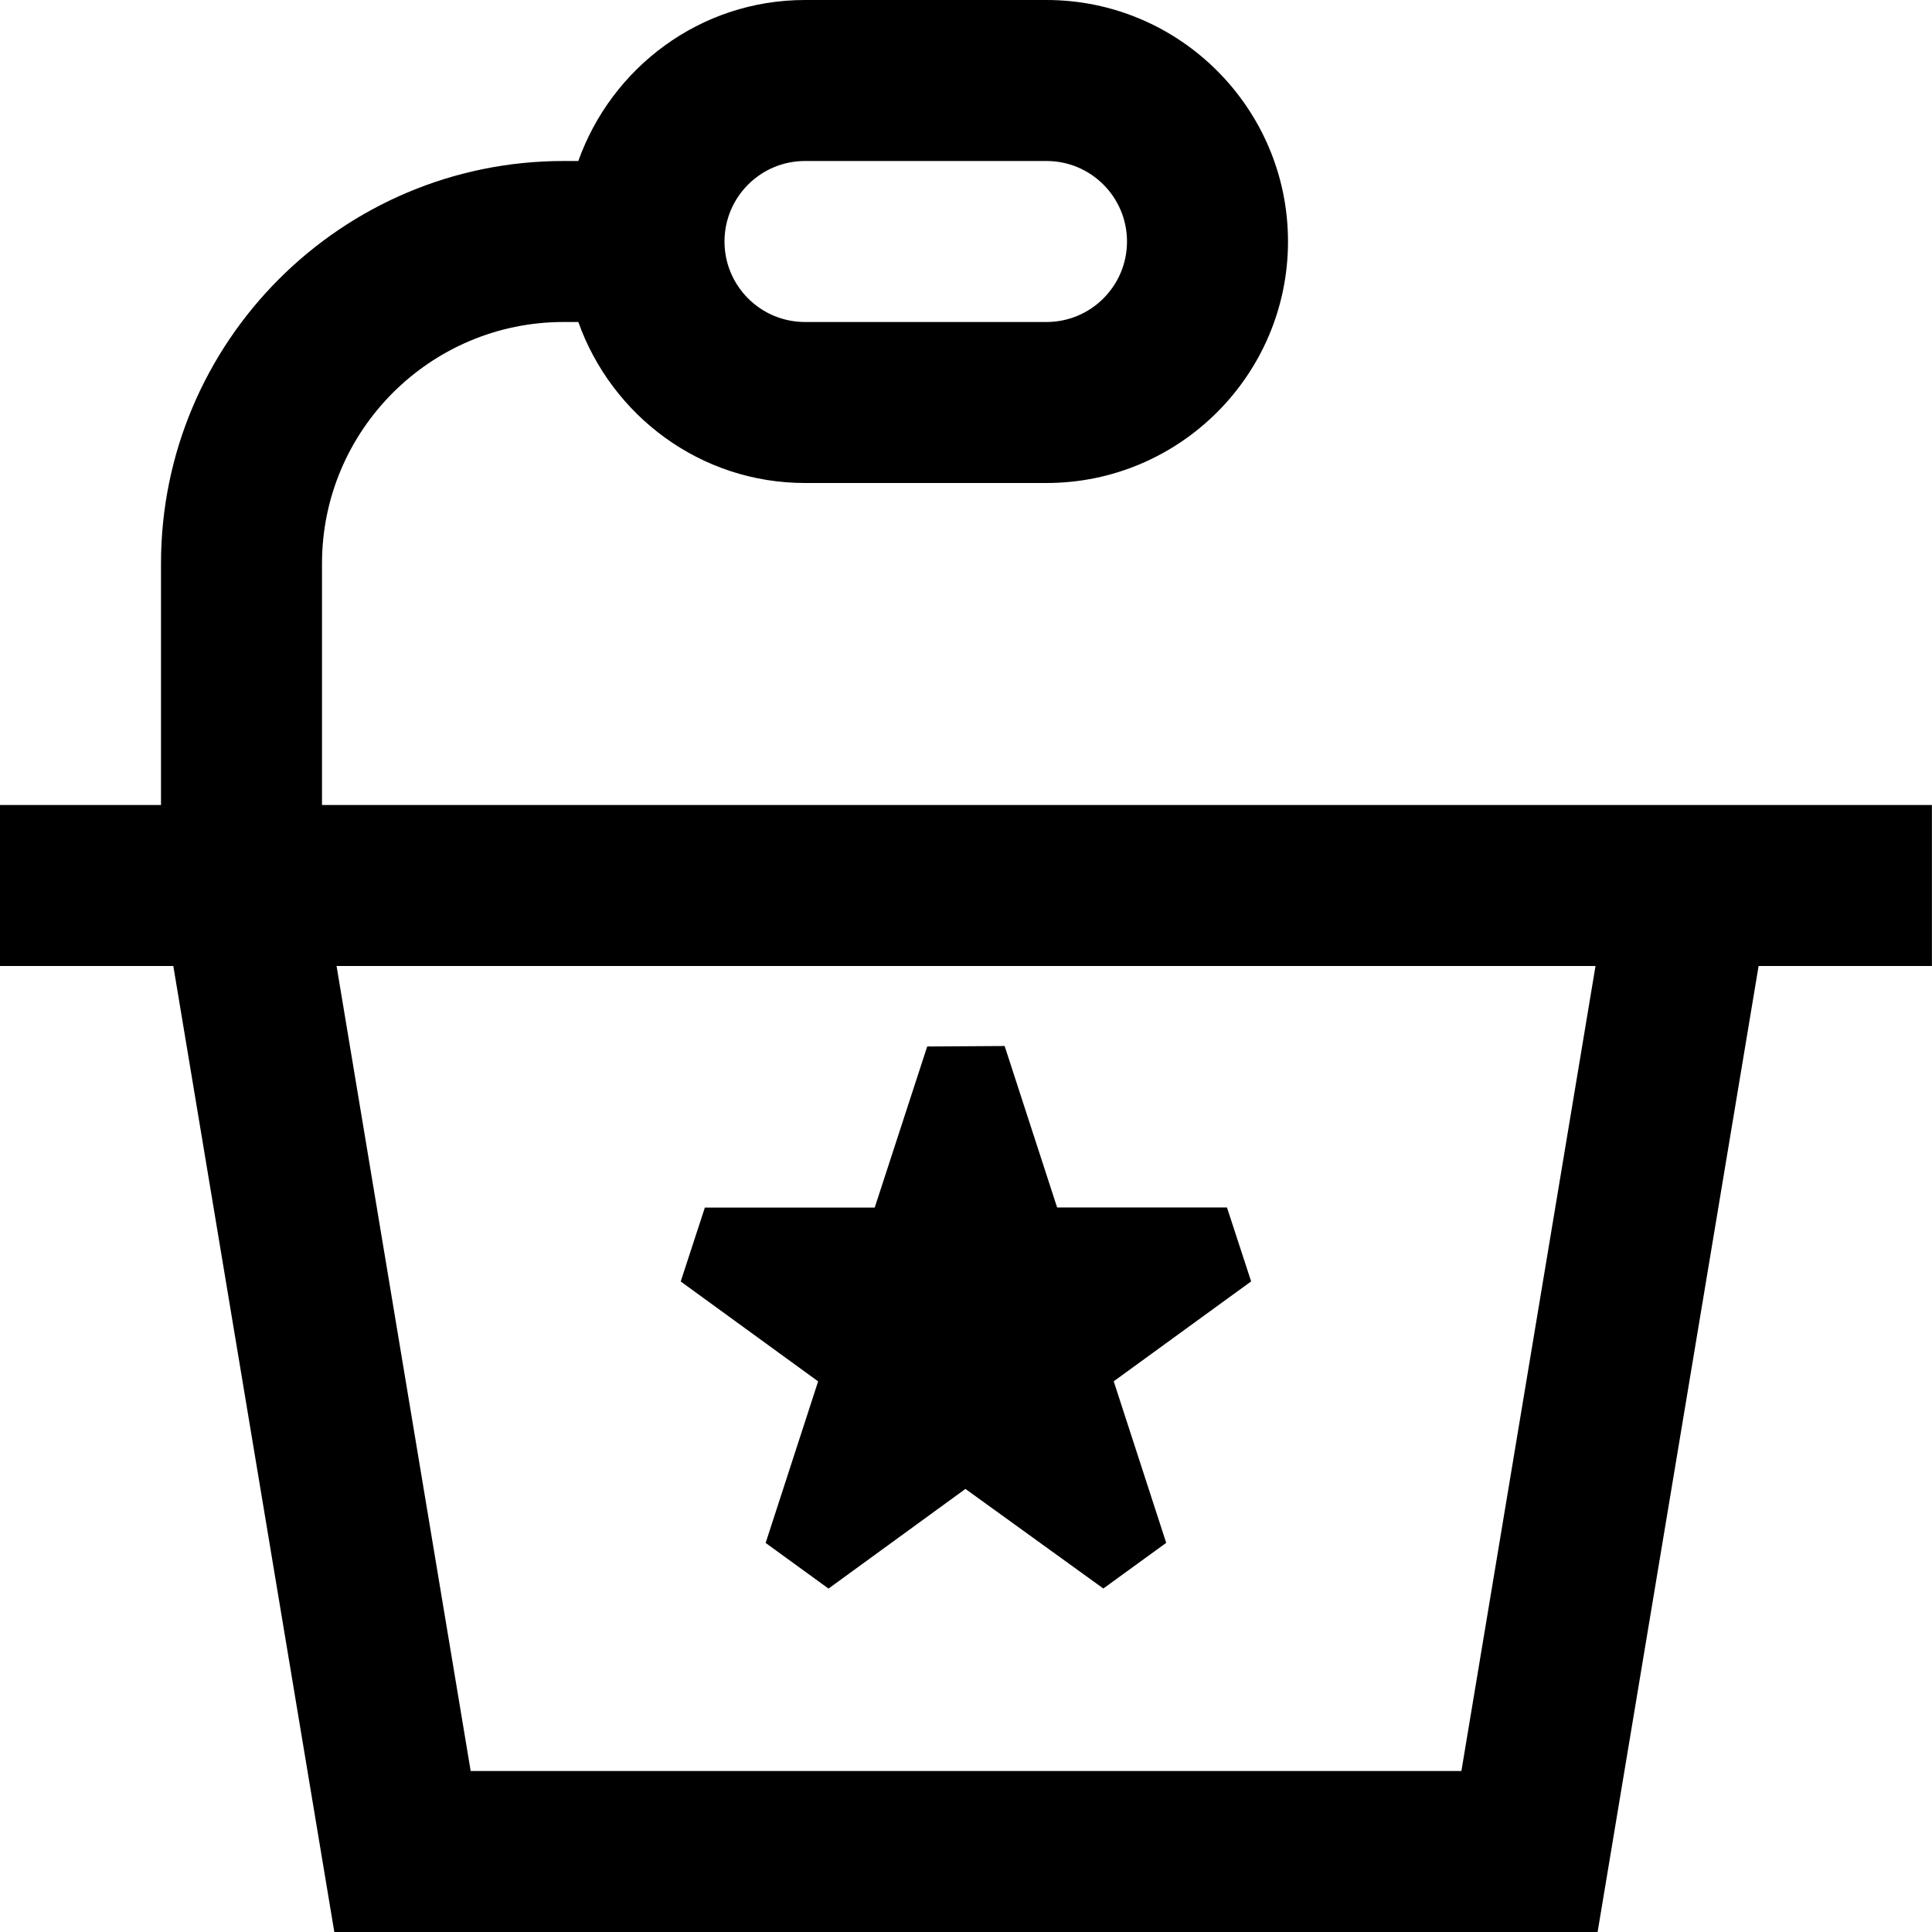 <?xml version="1.0" encoding="UTF-8"?>
<svg xmlns="http://www.w3.org/2000/svg" id="Layer_1" data-name="Layer 1" viewBox="0 0 24 24" width="512" height="512"><path d="M24,10H4v-3c0-1.654,1.346-3,3-3h.184c.414,1.161,1.514,2,2.816,2h3c1.654,0,3-1.346,3-3s-1.346-3-3-3h-3c-1.302,0-2.402,.839-2.816,2h-.184c-2.757,0-5,2.243-5,5v3H0v2H2.153l2,12h15.693l2-12h2.153v-2ZM10,2h3c.552,0,1,.448,1,1s-.448,1-1,1h-3c-.552,0-1-.448-1-1s.448-1,1-1Zm8.153,20H5.847l-1.666-10h15.639l-1.666,10Zm-5.673-9.006l.652,2.006h2.11l.3,.918-1.707,1.241,.652,2.007-.781,.567-1.713-1.237-1.701,1.238-.781-.567,.652-2.007-1.707-1.241,.3-.918h2.11l.652-2.001,.96-.006Z"/></svg>
